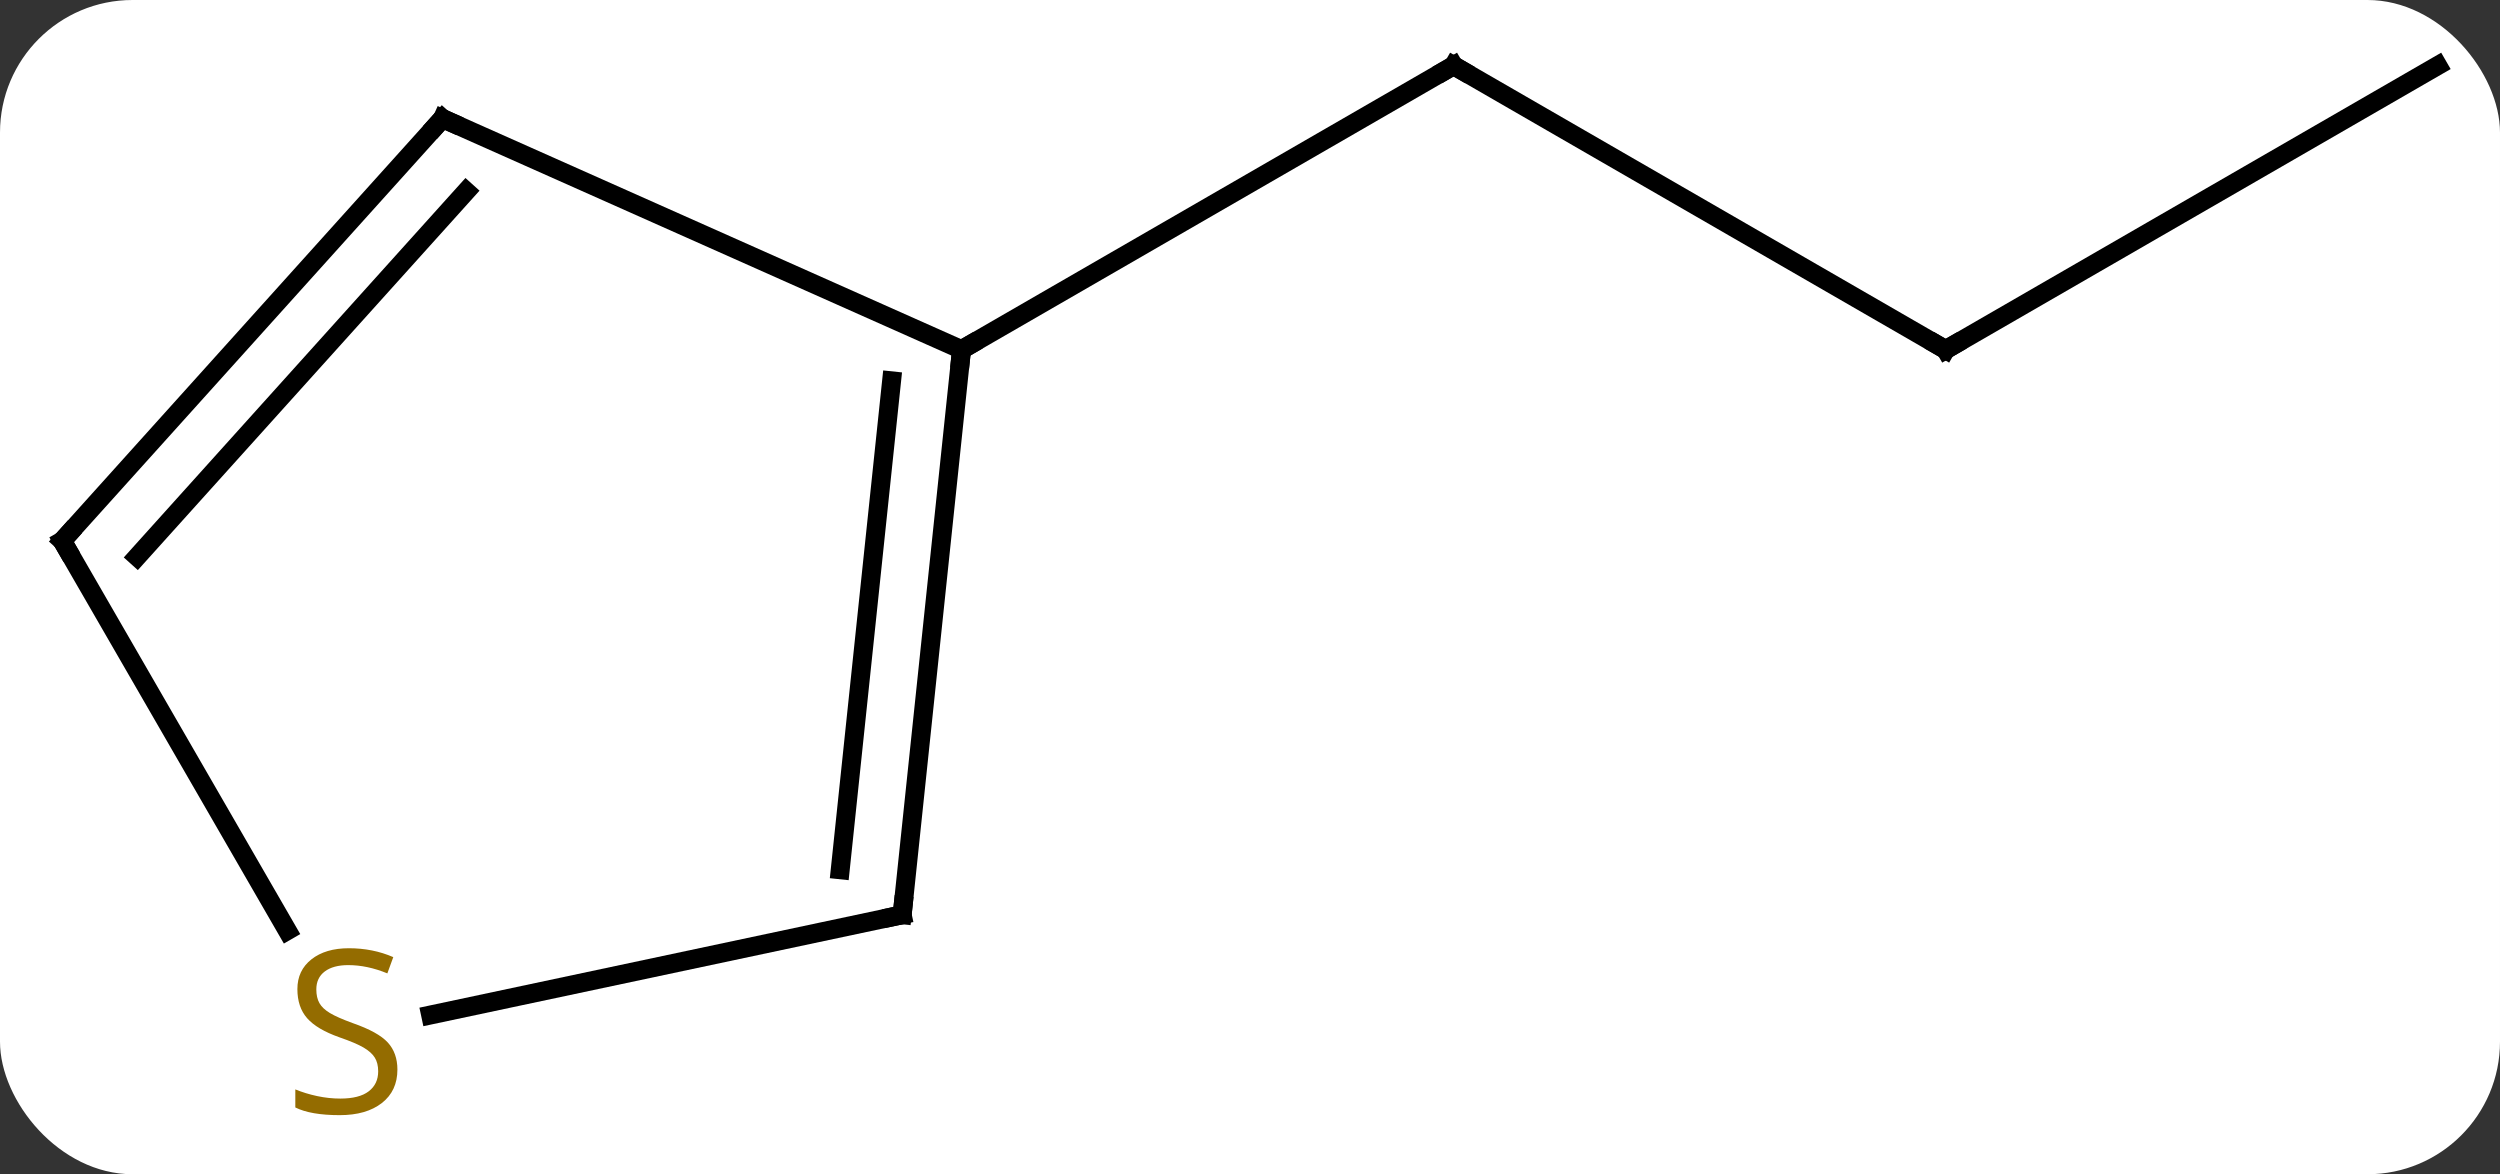 <svg width="132" viewBox="0 0 132 62" style="fill-opacity:1; color-rendering:auto; color-interpolation:auto; text-rendering:auto; stroke:black; stroke-linecap:square; stroke-miterlimit:10; shape-rendering:auto; stroke-opacity:1; fill:black; stroke-dasharray:none; font-weight:normal; stroke-width:1; font-family:'Open Sans'; font-style:normal; stroke-linejoin:miter; font-size:12; stroke-dashoffset:0; image-rendering:auto;" height="62" class="cas-substance-image" xmlns:xlink="http://www.w3.org/1999/xlink" xmlns="http://www.w3.org/2000/svg"><rect x="0" y="0" width="132" height="62" fill="#333333" stroke="none"/><svg class="cas-substance-single-component"><rect y="0" x="0" width="132" stroke="none" ry="7" rx="7" height="62" fill="white" class="cas-substance-group"/><svg y="0" x="0" width="132" viewBox="0 0 132 62" style="fill:black;" height="62" class="cas-substance-single-component-image"><svg><g><g transform="translate(66,29)" style="text-rendering:geometricPrecision; color-rendering:optimizeQuality; color-interpolation:linearRGB; stroke-linecap:butt; image-rendering:optimizeQuality;"><line y2="-10.536" y1="-25.536" x2="36.732" x1="10.749" style="fill:none;"/><line y2="-10.536" y1="-25.536" x2="-15.231" x1="10.749" style="fill:none;"/><line y2="-25.536" y1="-10.536" x2="62.712" x1="36.732" style="fill:none;"/><line y2="-22.74" y1="-10.536" x2="-42.636" x1="-15.231" style="fill:none;"/><line y2="19.299" y1="-10.536" x2="-18.366" x1="-15.231" style="fill:none;"/><line y2="16.924" y1="-8.892" x2="-21.636" x1="-18.923" style="fill:none;"/><line y2="-0.444" y1="-22.74" x2="-62.712" x1="-42.636" style="fill:none;"/><line y2="0.396" y1="-18.896" x2="-58.759" x1="-41.387" style="fill:none;"/><line y2="24.59" y1="19.299" x2="-43.262" x1="-18.366" style="fill:none;"/><line y2="20.137" y1="-0.444" x2="-50.829" x1="-62.712" style="fill:none;"/><path style="fill:none; stroke-miterlimit:5;" d="M11.182 -25.286 L10.749 -25.536 L10.316 -25.286"/><path style="fill:none; stroke-miterlimit:5;" d="M36.299 -10.786 L36.732 -10.536 L37.165 -10.786"/><path style="fill:none; stroke-miterlimit:5;" d="M-15.283 -10.039 L-15.231 -10.536 L-14.798 -10.786"/><path style="fill:none; stroke-miterlimit:5;" d="M-42.179 -22.537 L-42.636 -22.74 L-42.971 -22.368"/><path style="fill:none; stroke-miterlimit:5;" d="M-18.314 18.802 L-18.366 19.299 L-18.855 19.403"/><path style="fill:none; stroke-miterlimit:5;" d="M-62.377 -0.816 L-62.712 -0.444 L-62.462 -0.011"/></g><g transform="translate(66,29)" style="stroke-linecap:butt; fill:rgb(148,108,0); text-rendering:geometricPrecision; color-rendering:optimizeQuality; image-rendering:optimizeQuality; font-family:'Open Sans'; stroke:rgb(148,108,0); color-interpolation:linearRGB; stroke-miterlimit:5;"><path style="stroke:none;" d="M-45.017 27.474 Q-45.017 28.599 -45.837 29.239 Q-46.657 29.88 -48.064 29.88 Q-49.595 29.88 -50.407 29.474 L-50.407 28.52 Q-49.876 28.739 -49.259 28.872 Q-48.642 29.005 -48.032 29.005 Q-47.032 29.005 -46.532 28.622 Q-46.032 28.239 -46.032 27.567 Q-46.032 27.13 -46.212 26.841 Q-46.392 26.552 -46.806 26.309 Q-47.22 26.067 -48.079 25.77 Q-49.267 25.349 -49.782 24.763 Q-50.298 24.177 -50.298 23.224 Q-50.298 22.239 -49.556 21.653 Q-48.814 21.067 -47.579 21.067 Q-46.314 21.067 -45.235 21.536 L-45.548 22.395 Q-46.61 21.958 -47.61 21.958 Q-48.407 21.958 -48.853 22.294 Q-49.298 22.63 -49.298 23.239 Q-49.298 23.677 -49.134 23.966 Q-48.97 24.255 -48.579 24.489 Q-48.189 24.724 -47.376 25.02 Q-46.032 25.489 -45.525 26.044 Q-45.017 26.599 -45.017 27.474 Z"/></g></g></svg></svg></svg></svg>